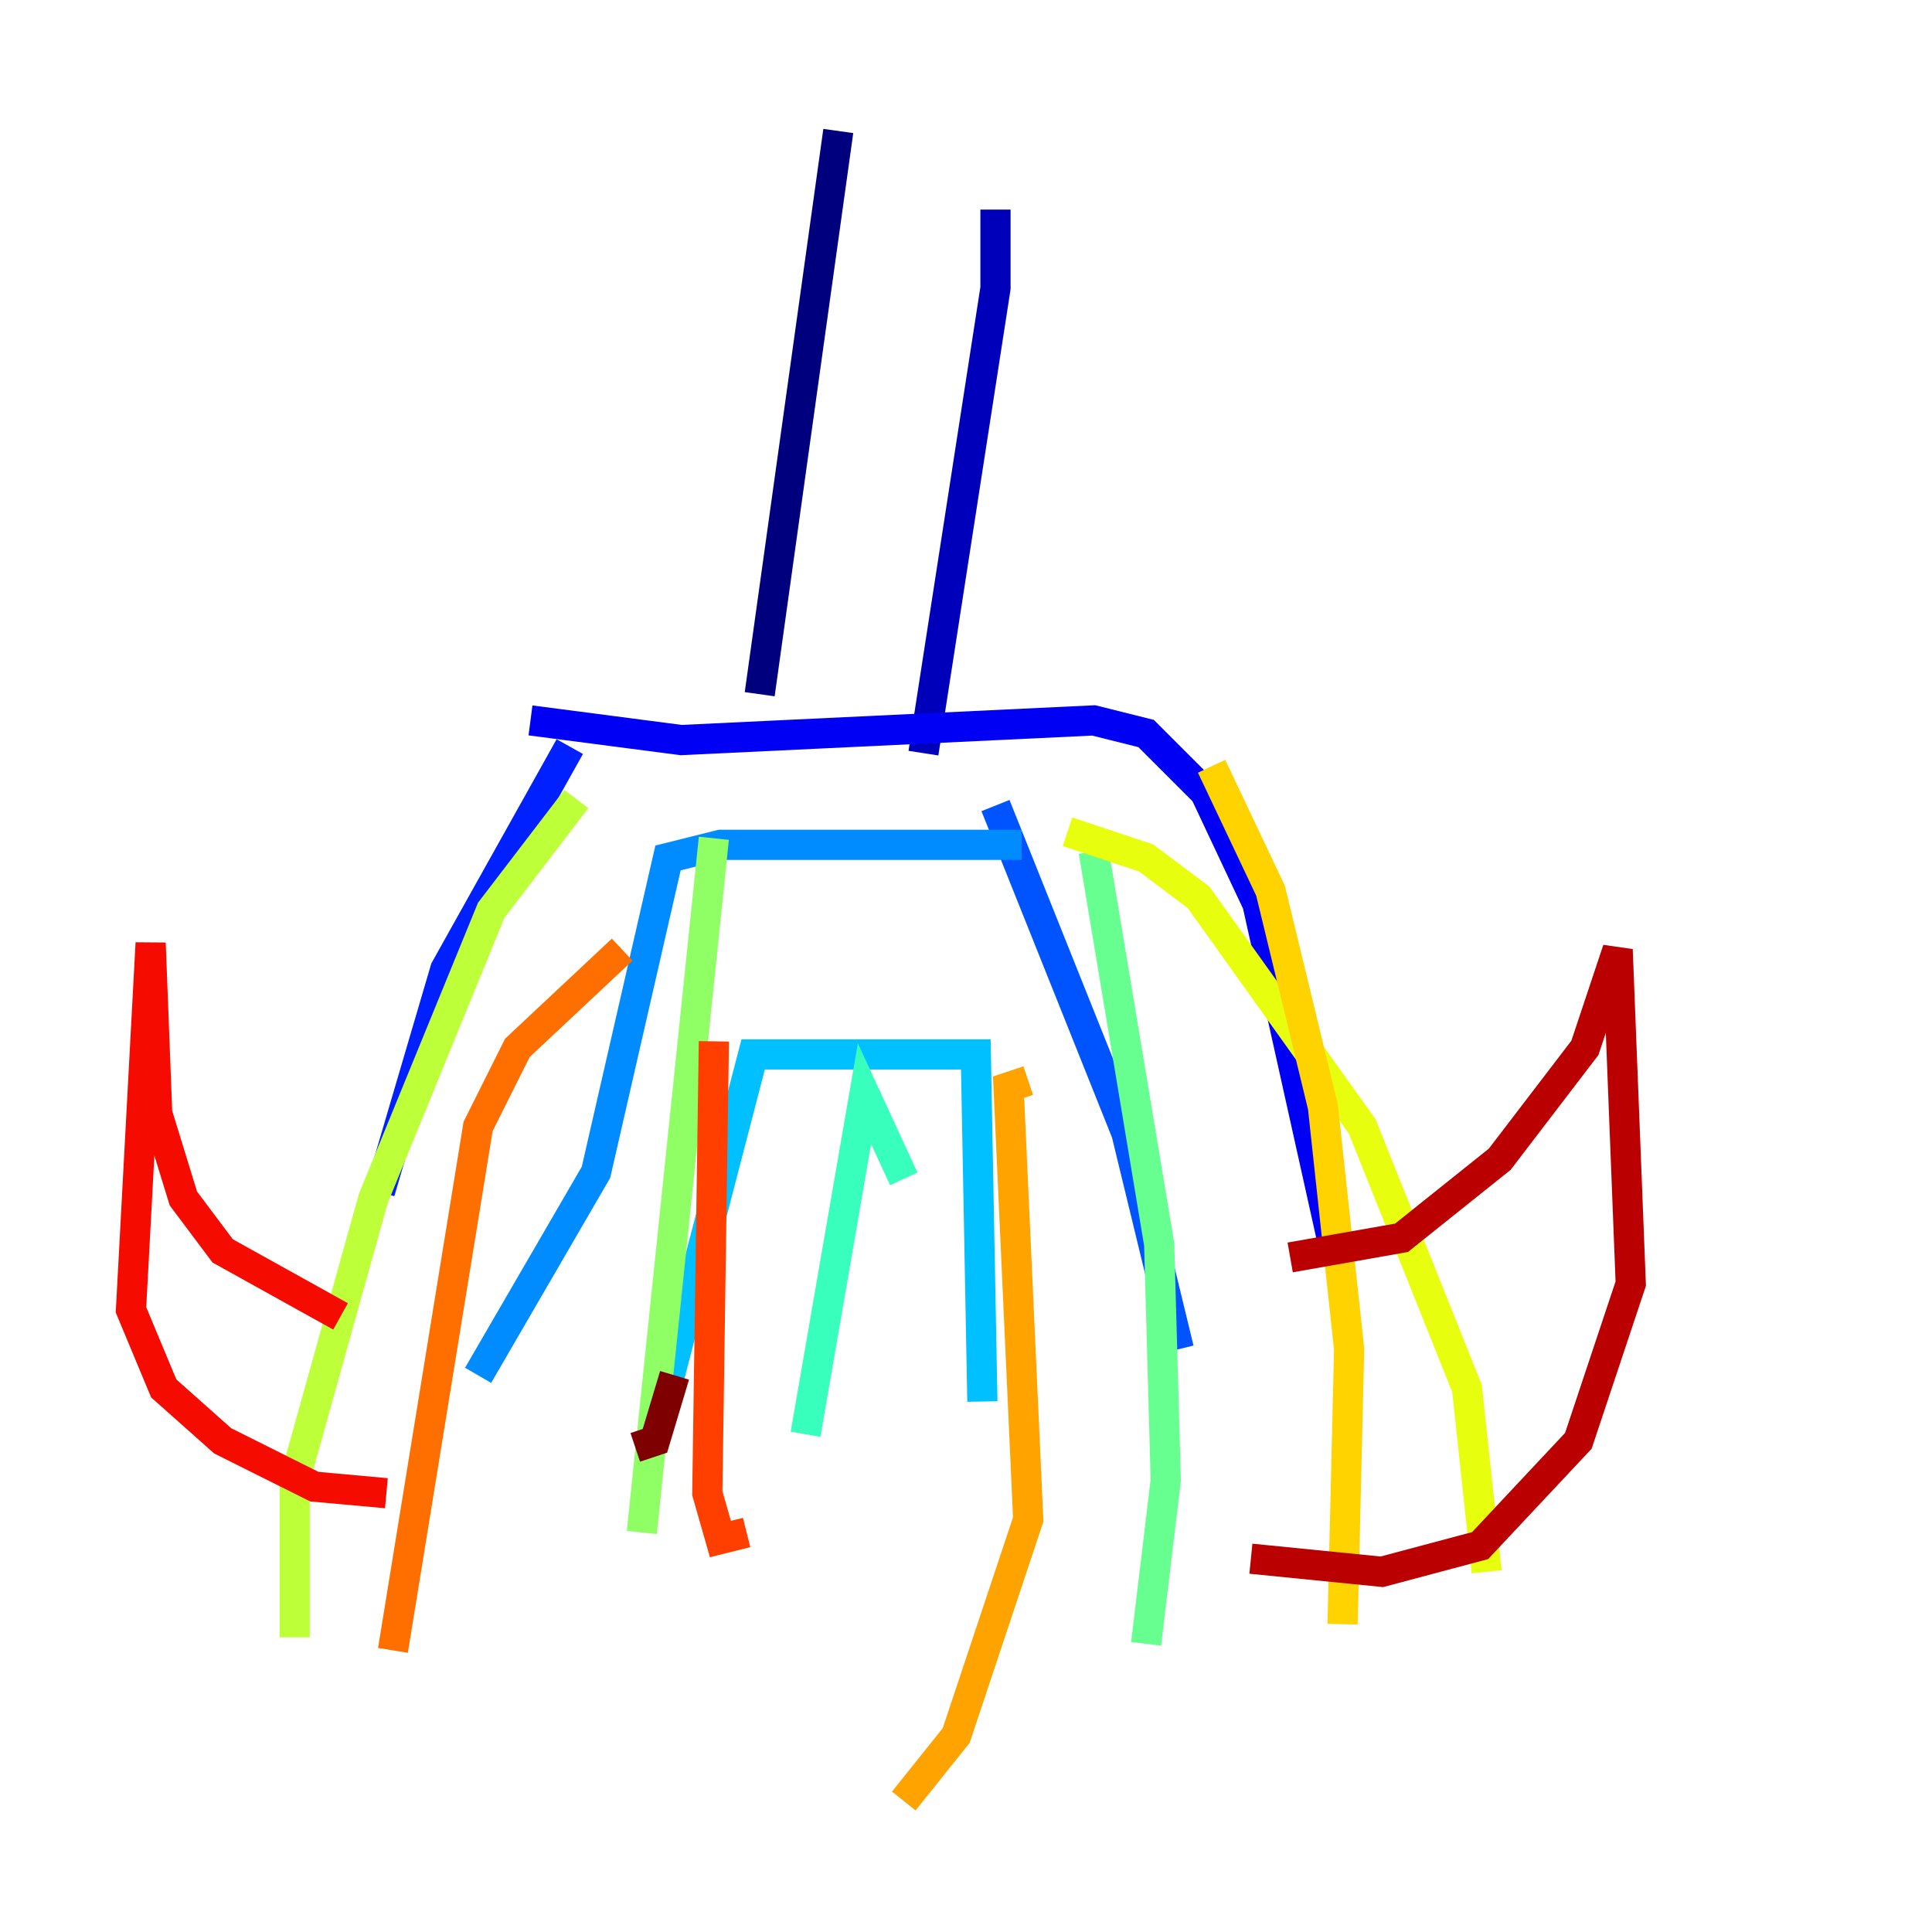 <?xml version="1.0" encoding="utf-8" ?>
<svg baseProfile="tiny" height="128" version="1.2" viewBox="0,0,128,128" width="128" xmlns="http://www.w3.org/2000/svg" xmlns:ev="http://www.w3.org/2001/xml-events" xmlns:xlink="http://www.w3.org/1999/xlink"><defs /><polyline fill="none" points="55.539,8.678 50.332,45.993" stroke="#00007f" stroke-width="2" /><polyline fill="none" points="65.953,13.885 65.953,19.091 61.18,49.898" stroke="#0000ba" stroke-width="2" /><polyline fill="none" points="35.146,47.729 45.125,49.031 72.461,47.729 75.932,48.597 79.837,52.502 83.308,59.878 88.515,83.308" stroke="#0000f5" stroke-width="2" /><polyline fill="none" points="37.749,49.464 29.505,64.217 25.166,78.969" stroke="#0020ff" stroke-width="2" /><polyline fill="none" points="65.953,53.37 74.63,75.064 78.102,89.383" stroke="#0054ff" stroke-width="2" /><polyline fill="none" points="67.688,55.973 47.729,55.973 44.258,56.841 39.485,77.668 31.675,91.119" stroke="#008cff" stroke-width="2" /><polyline fill="none" points="65.085,92.854 64.651,69.858 49.898,69.858 44.258,91.552" stroke="#00c0ff" stroke-width="2" /><polyline fill="none" points="59.878,78.102 59.878,78.102" stroke="#0ff8e7" stroke-width="2" /><polyline fill="none" points="59.878,78.102 57.275,72.461 53.37,95.024" stroke="#39ffbd" stroke-width="2" /><polyline fill="none" points="72.461,56.407 76.8,82.441 77.234,98.061 75.932,108.909" stroke="#66ff90" stroke-width="2" /><polyline fill="none" points="47.295,55.539 42.522,101.532" stroke="#90ff66" stroke-width="2" /><polyline fill="none" points="38.183,52.936 32.542,60.312 24.732,79.403 19.525,98.061 19.525,108.475" stroke="#bdff39" stroke-width="2" /><polyline fill="none" points="70.725,55.105 75.932,56.841 79.403,59.444 90.251,74.63 97.193,91.986 98.495,104.136" stroke="#e7ff0f" stroke-width="2" /><polyline fill="none" points="80.271,50.766 84.176,59.01 87.647,73.329 89.383,89.383 88.949,107.607" stroke="#ffd300" stroke-width="2" /><polyline fill="none" points="68.122,71.593 66.82,72.027 68.122,100.664 63.349,114.983 59.878,119.322" stroke="#ffa300" stroke-width="2" /><polyline fill="none" points="41.22,62.915 34.278,69.424 31.675,74.63 26.034,109.342" stroke="#ff6f00" stroke-width="2" /><polyline fill="none" points="47.295,68.99 46.861,98.929 47.729,101.966 49.464,101.532" stroke="#ff3f00" stroke-width="2" /><polyline fill="none" points="22.563,87.214 14.752,82.875 12.149,79.403 10.414,73.763 9.98,62.481 8.678,86.78 10.848,91.986 14.752,95.458 20.827,98.495 25.6,98.929" stroke="#f50b00" stroke-width="2" /><polyline fill="none" points="85.478,83.308 92.854,82.007 99.363,76.8 105.003,69.424 107.173,62.915 108.041,85.044 104.57,95.458 98.061,102.4 91.552,104.136 82.875,103.268" stroke="#ba0000" stroke-width="2" /><polyline fill="none" points="44.691,91.119 43.39,95.458 42.088,95.891" stroke="#7f0000" stroke-width="2" /></svg>